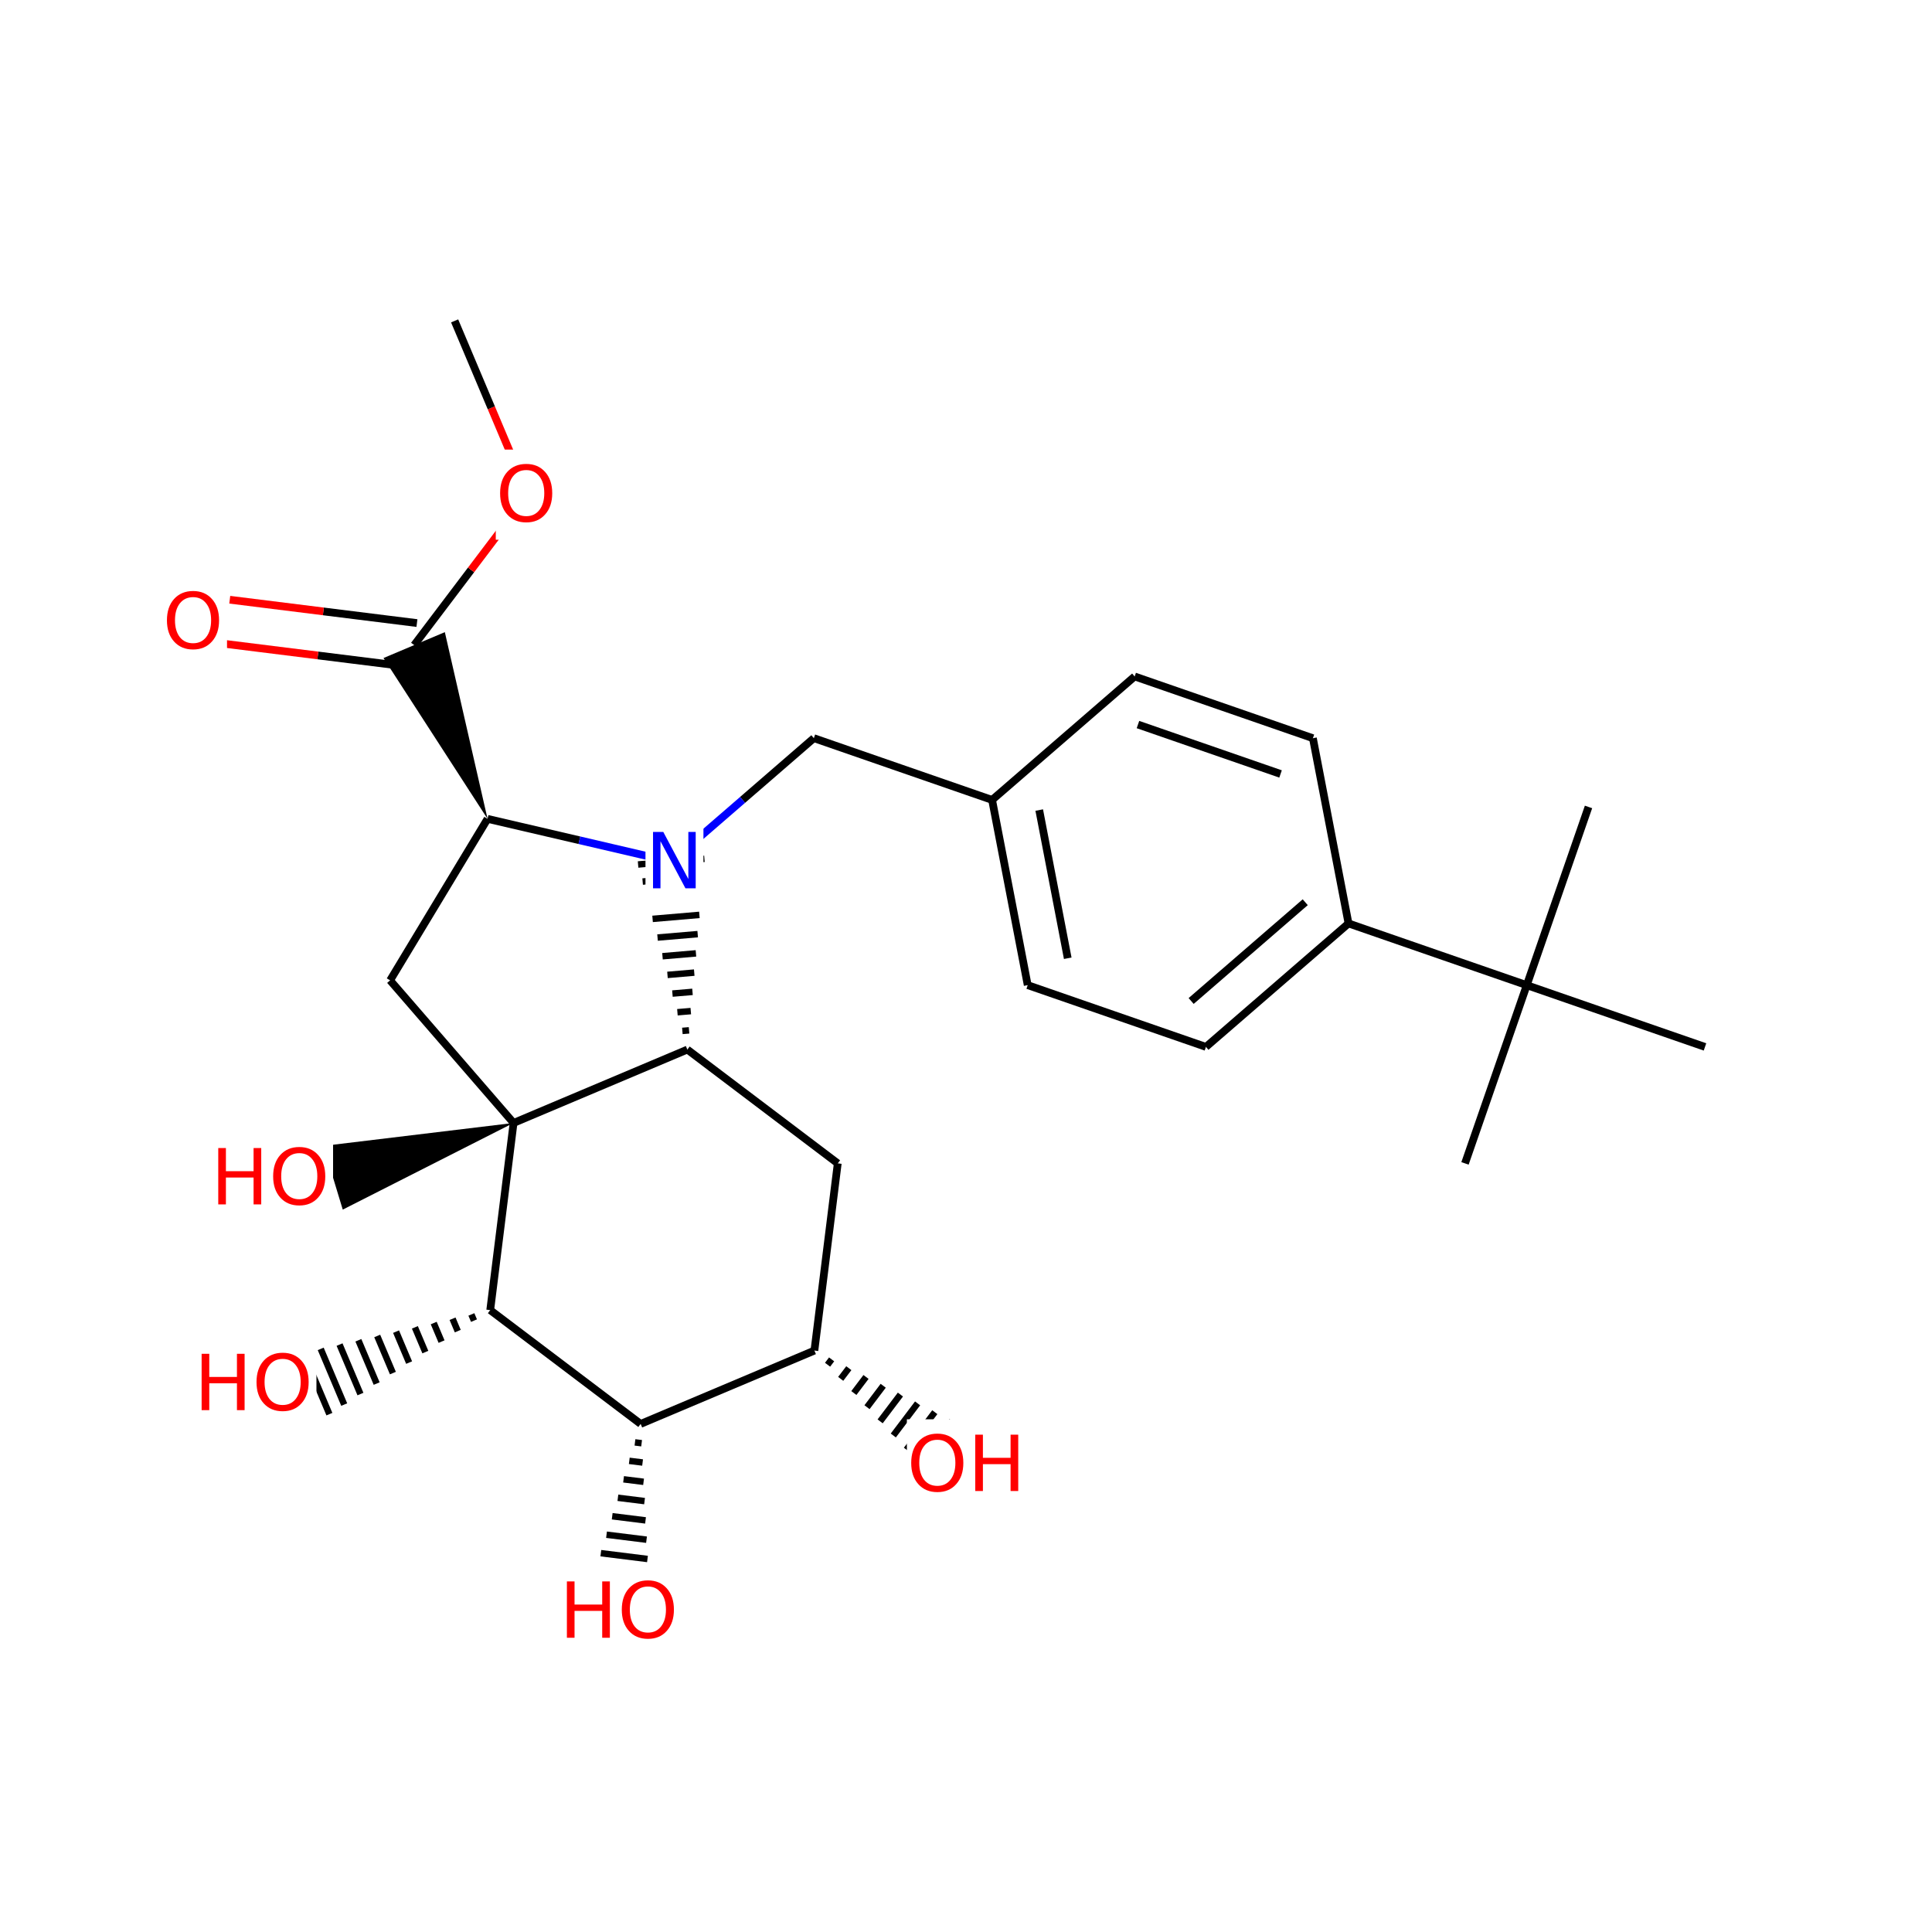 <?xml version="1.0" encoding="UTF-8"?>
<svg xmlns="http://www.w3.org/2000/svg" xmlns:xlink="http://www.w3.org/1999/xlink" width="300pt" height="300pt" viewBox="0 0 300 300" version="1.1">
<defs>
<g>
<symbol overflow="visible" id="glyph0-0">
<path style="stroke:none;" d="M 0.594 2.125 L 0.594 -8.469 L 6.594 -8.469 L 6.594 2.125 Z M 1.266 1.453 L 5.938 1.453 L 5.938 -7.781 L 1.266 -7.781 Z M 1.266 1.453 "/>
</symbol>
<symbol overflow="visible" id="glyph0-1">
<path style="stroke:none;" d="M 1.172 -8.75 L 2.766 -8.75 L 6.656 -1.438 L 6.656 -8.75 L 7.797 -8.75 L 7.797 0 L 6.203 0 L 2.328 -7.312 L 2.328 0 L 1.172 0 Z M 1.172 -8.75 "/>
</symbol>
<symbol overflow="visible" id="glyph0-2">
<path style="stroke:none;" d="M 4.734 -7.953 C 3.867 -7.953 3.18 -7.629 2.672 -6.984 C 2.172 -6.348 1.922 -5.473 1.922 -4.359 C 1.922 -3.266 2.172 -2.395 2.672 -1.75 C 3.18 -1.113 3.867 -0.797 4.734 -0.797 C 5.586 -0.797 6.266 -1.113 6.766 -1.75 C 7.273 -2.395 7.531 -3.266 7.531 -4.359 C 7.531 -5.473 7.273 -6.348 6.766 -6.984 C 6.266 -7.629 5.586 -7.953 4.734 -7.953 Z M 4.734 -8.906 C 5.953 -8.906 6.926 -8.492 7.656 -7.672 C 8.395 -6.848 8.766 -5.742 8.766 -4.359 C 8.766 -2.984 8.395 -1.883 7.656 -1.062 C 6.926 -0.238 5.953 0.172 4.734 0.172 C 3.504 0.172 2.52 -0.238 1.781 -1.062 C 1.039 -1.883 0.672 -2.984 0.672 -4.359 C 0.672 -5.742 1.039 -6.848 1.781 -7.672 C 2.52 -8.492 3.504 -8.906 4.734 -8.906 Z M 4.734 -8.906 "/>
</symbol>
<symbol overflow="visible" id="glyph0-3">
<path style="stroke:none;" d="M 1.172 -8.75 L 2.359 -8.75 L 2.359 -5.156 L 6.656 -5.156 L 6.656 -8.75 L 7.844 -8.75 L 7.844 0 L 6.656 0 L 6.656 -4.172 L 2.359 -4.172 L 2.359 0 L 1.172 0 Z M 1.172 -8.75 "/>
</symbol>
</g>
</defs>
<g id="surface43005">
<rect x="0" y="0" width="300" height="300" style="fill:rgb(100%,100%,100%);fill-opacity:1;stroke:none;"/>
<path style="fill:none;stroke-width:1.2;stroke-linecap:butt;stroke-linejoin:miter;stroke:rgb(0%,0%,0%);stroke-opacity:1;stroke-miterlimit:10;" d="M 227.484 180.652 L 237.074 152.977 "/>
<path style="fill:none;stroke-width:1.2;stroke-linecap:butt;stroke-linejoin:miter;stroke:rgb(0%,0%,0%);stroke-opacity:1;stroke-miterlimit:10;" d="M 237.074 152.977 L 246.664 125.301 "/>
<path style="fill:none;stroke-width:1.2;stroke-linecap:butt;stroke-linejoin:miter;stroke:rgb(0%,0%,0%);stroke-opacity:1;stroke-miterlimit:10;" d="M 237.074 152.977 L 264.75 162.566 "/>
<path style="fill:none;stroke-width:1.2;stroke-linecap:butt;stroke-linejoin:miter;stroke:rgb(0%,0%,0%);stroke-opacity:1;stroke-miterlimit:10;" d="M 237.074 152.977 L 209.398 143.391 "/>
<path style="fill:none;stroke-width:1.2;stroke-linecap:butt;stroke-linejoin:miter;stroke:rgb(0%,0%,0%);stroke-opacity:1;stroke-miterlimit:10;" d="M 209.398 143.391 L 187.258 162.562 "/>
<path style="fill:none;stroke-width:1.2;stroke-linecap:butt;stroke-linejoin:miter;stroke:rgb(0%,0%,0%);stroke-opacity:1;stroke-miterlimit:10;" d="M 202.676 140.098 L 184.961 155.434 "/>
<path style="fill:none;stroke-width:1.2;stroke-linecap:butt;stroke-linejoin:miter;stroke:rgb(0%,0%,0%);stroke-opacity:1;stroke-miterlimit:10;" d="M 203.867 114.629 L 209.398 143.391 "/>
<path style="fill:none;stroke-width:1.2;stroke-linecap:butt;stroke-linejoin:miter;stroke:rgb(0%,0%,0%);stroke-opacity:1;stroke-miterlimit:10;" d="M 187.258 162.562 L 159.582 152.973 "/>
<path style="fill:none;stroke-width:1.2;stroke-linecap:butt;stroke-linejoin:miter;stroke:rgb(0%,0%,0%);stroke-opacity:1;stroke-miterlimit:10;" d="M 159.582 152.973 L 154.051 124.211 "/>
<path style="fill:none;stroke-width:1.2;stroke-linecap:butt;stroke-linejoin:miter;stroke:rgb(0%,0%,0%);stroke-opacity:1;stroke-miterlimit:10;" d="M 165.797 148.797 L 161.371 125.785 "/>
<path style="fill:none;stroke-width:1.2;stroke-linecap:butt;stroke-linejoin:miter;stroke:rgb(0%,0%,0%);stroke-opacity:1;stroke-miterlimit:10;" d="M 154.051 124.211 L 176.191 105.039 "/>
<path style="fill:none;stroke-width:1.2;stroke-linecap:butt;stroke-linejoin:miter;stroke:rgb(0%,0%,0%);stroke-opacity:1;stroke-miterlimit:10;" d="M 154.051 124.211 L 126.375 114.621 "/>
<path style="fill:none;stroke-width:1.2;stroke-linecap:butt;stroke-linejoin:miter;stroke:rgb(0%,0%,0%);stroke-opacity:1;stroke-miterlimit:10;" d="M 176.191 105.039 L 203.867 114.629 "/>
<path style="fill:none;stroke-width:1.2;stroke-linecap:butt;stroke-linejoin:miter;stroke:rgb(0%,0%,0%);stroke-opacity:1;stroke-miterlimit:10;" d="M 176.703 112.508 L 198.844 120.18 "/>
<path style="fill:none;stroke-width:1.2;stroke-linecap:butt;stroke-linejoin:miter;stroke:rgb(0%,0%,0%);stroke-opacity:1;stroke-miterlimit:10;" d="M 126.375 114.621 L 115.305 124.211 "/>
<path style="fill:none;stroke-width:1.2;stroke-linecap:butt;stroke-linejoin:miter;stroke:rgb(0%,0%,100%);stroke-opacity:1;stroke-miterlimit:10;" d="M 115.305 124.211 L 104.23 133.797 "/>
<path style="fill:none;stroke-width:1;stroke-linecap:butt;stroke-linejoin:miter;stroke:rgb(0%,0%,0%);stroke-opacity:1;stroke-miterlimit:10;" d="M 106.73 162.977 L 106.73 162.977 M 106.996 159.992 L 105.957 160.078 M 107.266 157.004 L 105.188 157.18 M 107.531 154.016 L 104.414 154.281 M 107.801 151.027 L 103.645 151.383 M 108.066 148.039 L 102.871 148.484 M 108.336 145.051 L 102.102 145.582 M 108.602 142.062 L 101.332 142.684 M 108.871 139.074 L 100.559 139.785 M 109.137 136.086 L 99.789 136.887 M 109.383 133.355 L 99.082 134.238 "/>
<path style="fill:none;stroke-width:1.2;stroke-linecap:butt;stroke-linejoin:miter;stroke:rgb(0%,0%,0%);stroke-opacity:1;stroke-miterlimit:10;" d="M 75.707 127.152 L 89.969 130.473 "/>
<path style="fill:none;stroke-width:1.2;stroke-linecap:butt;stroke-linejoin:miter;stroke:rgb(0%,0%,100%);stroke-opacity:1;stroke-miterlimit:10;" d="M 89.969 130.473 L 104.23 133.797 "/>
<path style=" stroke:none;fill-rule:nonzero;fill:rgb(100%,100%,100%);fill-opacity:1;" d="M 100.23 126.797 L 109.23 126.797 L 109.23 140.797 L 100.23 140.797 Z M 100.23 126.797 "/>
<g style="fill:rgb(0%,0%,100%);fill-opacity:1;">
  <use xlink:href="#glyph0-1" x="100.23" y="137.936"/>
</g>
<path style="fill:none;stroke-width:1.2;stroke-linecap:butt;stroke-linejoin:miter;stroke:rgb(0%,0%,0%);stroke-opacity:1;stroke-miterlimit:10;" d="M 106.73 162.977 L 130.086 180.648 "/>
<path style="fill:none;stroke-width:1.2;stroke-linecap:butt;stroke-linejoin:miter;stroke:rgb(0%,0%,0%);stroke-opacity:1;stroke-miterlimit:10;" d="M 79.746 174.371 L 106.73 162.977 "/>
<path style="fill:none;stroke-width:1.2;stroke-linecap:butt;stroke-linejoin:miter;stroke:rgb(0%,0%,0%);stroke-opacity:1;stroke-miterlimit:10;" d="M 130.086 180.648 L 126.461 209.715 "/>
<path style="fill:none;stroke-width:1.2;stroke-linecap:butt;stroke-linejoin:miter;stroke:rgb(0%,0%,0%);stroke-opacity:1;stroke-miterlimit:10;" d="M 126.461 209.715 L 99.48 221.105 "/>
<path style="fill:none;stroke-width:1;stroke-linecap:butt;stroke-linejoin:miter;stroke:rgb(0%,0%,0%);stroke-opacity:1;stroke-miterlimit:10;" d="M 126.461 209.715 L 126.461 209.715 M 128.504 211.914 L 129.133 211.082 M 130.543 214.109 L 131.805 212.449 M 132.586 216.309 L 134.473 213.812 M 134.629 218.508 L 137.145 215.18 M 136.668 220.707 L 139.816 216.547 M 138.711 222.902 L 142.484 217.914 M 140.754 225.102 L 145.156 219.281 M 142.793 227.301 L 147.828 220.648 M 144.836 229.5 L 150.496 222.016 M 146.699 231.508 L 152.938 223.262 "/>
<path style="fill:none;stroke-width:1.2;stroke-linecap:butt;stroke-linejoin:miter;stroke:rgb(0%,0%,0%);stroke-opacity:1;stroke-miterlimit:10;" d="M 99.48 221.105 L 76.121 203.434 "/>
<path style="fill:none;stroke-width:1;stroke-linecap:butt;stroke-linejoin:miter;stroke:rgb(0%,0%,0%);stroke-opacity:1;stroke-miterlimit:10;" d="M 99.48 221.105 L 99.48 221.105 M 98.598 223.973 L 99.629 224.102 M 97.715 226.84 L 99.781 227.098 M 96.828 229.707 L 99.934 230.094 M 95.945 232.574 L 100.086 233.09 M 95.062 235.441 L 100.238 236.086 M 94.18 238.309 L 100.391 239.082 M 93.297 241.176 L 100.539 242.078 M 92.414 244.043 L 100.691 245.074 M 91.531 246.91 L 100.844 248.07 M 90.727 249.531 L 100.984 250.809 "/>
<path style="fill:none;stroke-width:1.2;stroke-linecap:butt;stroke-linejoin:miter;stroke:rgb(0%,0%,0%);stroke-opacity:1;stroke-miterlimit:10;" d="M 76.121 203.434 L 79.746 174.371 "/>
<path style="fill:none;stroke-width:1;stroke-linecap:butt;stroke-linejoin:miter;stroke:rgb(0%,0%,0%);stroke-opacity:1;stroke-miterlimit:10;" d="M 76.121 203.434 L 76.121 203.434 M 73.195 204.105 L 73.602 205.066 M 70.273 204.773 L 71.082 206.695 M 67.348 205.441 L 68.566 208.324 M 64.422 206.109 L 66.047 209.953 M 61.5 206.777 L 63.527 211.582 M 58.574 207.449 L 61.008 213.211 M 55.648 208.117 L 58.488 214.84 M 52.727 208.785 L 55.969 216.469 M 49.801 209.453 L 53.449 218.102 M 47.129 210.066 L 51.148 219.59 "/>
<path style="fill:none;stroke-width:1.2;stroke-linecap:butt;stroke-linejoin:miter;stroke:rgb(0%,0%,0%);stroke-opacity:1;stroke-miterlimit:10;" d="M 79.746 174.371 L 60.574 152.23 "/>
<path style=" stroke:none;fill-rule:nonzero;fill:rgb(0%,0%,0%);fill-opacity:1;" d="M 79.746 174.371 L 50.219 177.934 L 53.223 187.828 Z M 79.746 174.371 "/>
<path style="fill:none;stroke-width:1.2;stroke-linecap:butt;stroke-linejoin:miter;stroke:rgb(0%,0%,0%);stroke-opacity:1;stroke-miterlimit:10;" d="M 60.574 152.23 L 75.707 127.152 "/>
<path style=" stroke:none;fill-rule:nonzero;fill:rgb(0%,0%,0%);fill-opacity:1;" d="M 75.707 127.152 L 69.074 98.16 L 59.551 102.18 Z M 75.707 127.152 "/>
<path style="fill:none;stroke-width:1.2;stroke-linecap:butt;stroke-linejoin:miter;stroke:rgb(0%,0%,0%);stroke-opacity:1;stroke-miterlimit:10;" d="M 64.742 96.75 L 50.207 94.938 "/>
<path style="fill:none;stroke-width:1.2;stroke-linecap:butt;stroke-linejoin:miter;stroke:rgb(100%,0%,0%);stroke-opacity:1;stroke-miterlimit:10;" d="M 50.207 94.938 L 35.676 93.125 "/>
<path style="fill:none;stroke-width:1.2;stroke-linecap:butt;stroke-linejoin:miter;stroke:rgb(0%,0%,0%);stroke-opacity:1;stroke-miterlimit:10;" d="M 63.887 103.59 L 49.355 101.777 "/>
<path style="fill:none;stroke-width:1.2;stroke-linecap:butt;stroke-linejoin:miter;stroke:rgb(100%,0%,0%);stroke-opacity:1;stroke-miterlimit:10;" d="M 49.355 101.777 L 34.824 99.965 "/>
<path style="fill:none;stroke-width:1.2;stroke-linecap:butt;stroke-linejoin:miter;stroke:rgb(0%,0%,0%);stroke-opacity:1;stroke-miterlimit:10;" d="M 64.312 100.168 L 73.148 88.492 "/>
<path style="fill:none;stroke-width:1.2;stroke-linecap:butt;stroke-linejoin:miter;stroke:rgb(100%,0%,0%);stroke-opacity:1;stroke-miterlimit:10;" d="M 73.148 88.492 L 81.984 76.812 "/>
<path style=" stroke:none;fill-rule:nonzero;fill:rgb(100%,100%,100%);fill-opacity:1;" d="M 25.25 89.543 L 35.25 89.543 L 35.25 103.543 L 25.25 103.543 Z M 25.25 89.543 "/>
<g style="fill:rgb(100%,0%,0%);fill-opacity:1;">
  <use xlink:href="#glyph0-2" x="25.25" y="100.682"/>
</g>
<path style="fill:none;stroke-width:1.2;stroke-linecap:butt;stroke-linejoin:miter;stroke:rgb(100%,0%,0%);stroke-opacity:1;stroke-miterlimit:10;" d="M 81.984 76.812 L 76.289 63.32 "/>
<path style="fill:none;stroke-width:1.2;stroke-linecap:butt;stroke-linejoin:miter;stroke:rgb(0%,0%,0%);stroke-opacity:1;stroke-miterlimit:10;" d="M 76.289 63.32 L 70.594 49.828 "/>
<path style=" stroke:none;fill-rule:nonzero;fill:rgb(100%,100%,100%);fill-opacity:1;" d="M 76.984 69.812 L 86.984 69.812 L 86.984 83.812 L 76.984 83.812 Z M 76.984 69.812 "/>
<g style="fill:rgb(100%,0%,0%);fill-opacity:1;">
  <use xlink:href="#glyph0-2" x="76.984" y="80.951"/>
</g>
<path style=" stroke:none;fill-rule:nonzero;fill:rgb(100%,100%,100%);fill-opacity:1;" d="M 32.719 175.879 L 51.719 175.879 L 51.719 189.879 L 32.719 189.879 Z M 32.719 175.879 "/>
<g style="fill:rgb(100%,0%,0%);fill-opacity:1;">
  <use xlink:href="#glyph0-3" x="32.719" y="187.018"/>
  <use xlink:href="#glyph0-2" x="41.742" y="187.018"/>
</g>
<path style=" stroke:none;fill-rule:nonzero;fill:rgb(100%,100%,100%);fill-opacity:1;" d="M 30.137 207.828 L 49.137 207.828 L 49.137 221.828 L 30.137 221.828 Z M 30.137 207.828 "/>
<g style="fill:rgb(100%,0%,0%);fill-opacity:1;">
  <use xlink:href="#glyph0-3" x="30.137" y="218.967"/>
  <use xlink:href="#glyph0-2" x="39.16" y="218.967"/>
</g>
<path style=" stroke:none;fill-rule:nonzero;fill:rgb(100%,100%,100%);fill-opacity:1;" d="M 86.855 243.172 L 105.855 243.172 L 105.855 257.172 L 86.855 257.172 Z M 86.855 243.172 "/>
<g style="fill:rgb(100%,0%,0%);fill-opacity:1;">
  <use xlink:href="#glyph0-3" x="86.855" y="254.311"/>
  <use xlink:href="#glyph0-2" x="95.879" y="254.311"/>
</g>
<path style=" stroke:none;fill-rule:nonzero;fill:rgb(100%,100%,100%);fill-opacity:1;" d="M 140.82 220.387 L 159.82 220.387 L 159.82 234.387 L 140.82 234.387 Z M 140.82 220.387 "/>
<g style="fill:rgb(100%,0%,0%);fill-opacity:1;">
  <use xlink:href="#glyph0-2" x="140.82" y="231.525"/>
  <use xlink:href="#glyph0-3" x="150.266" y="231.525"/>
</g>
</g>
</svg>

